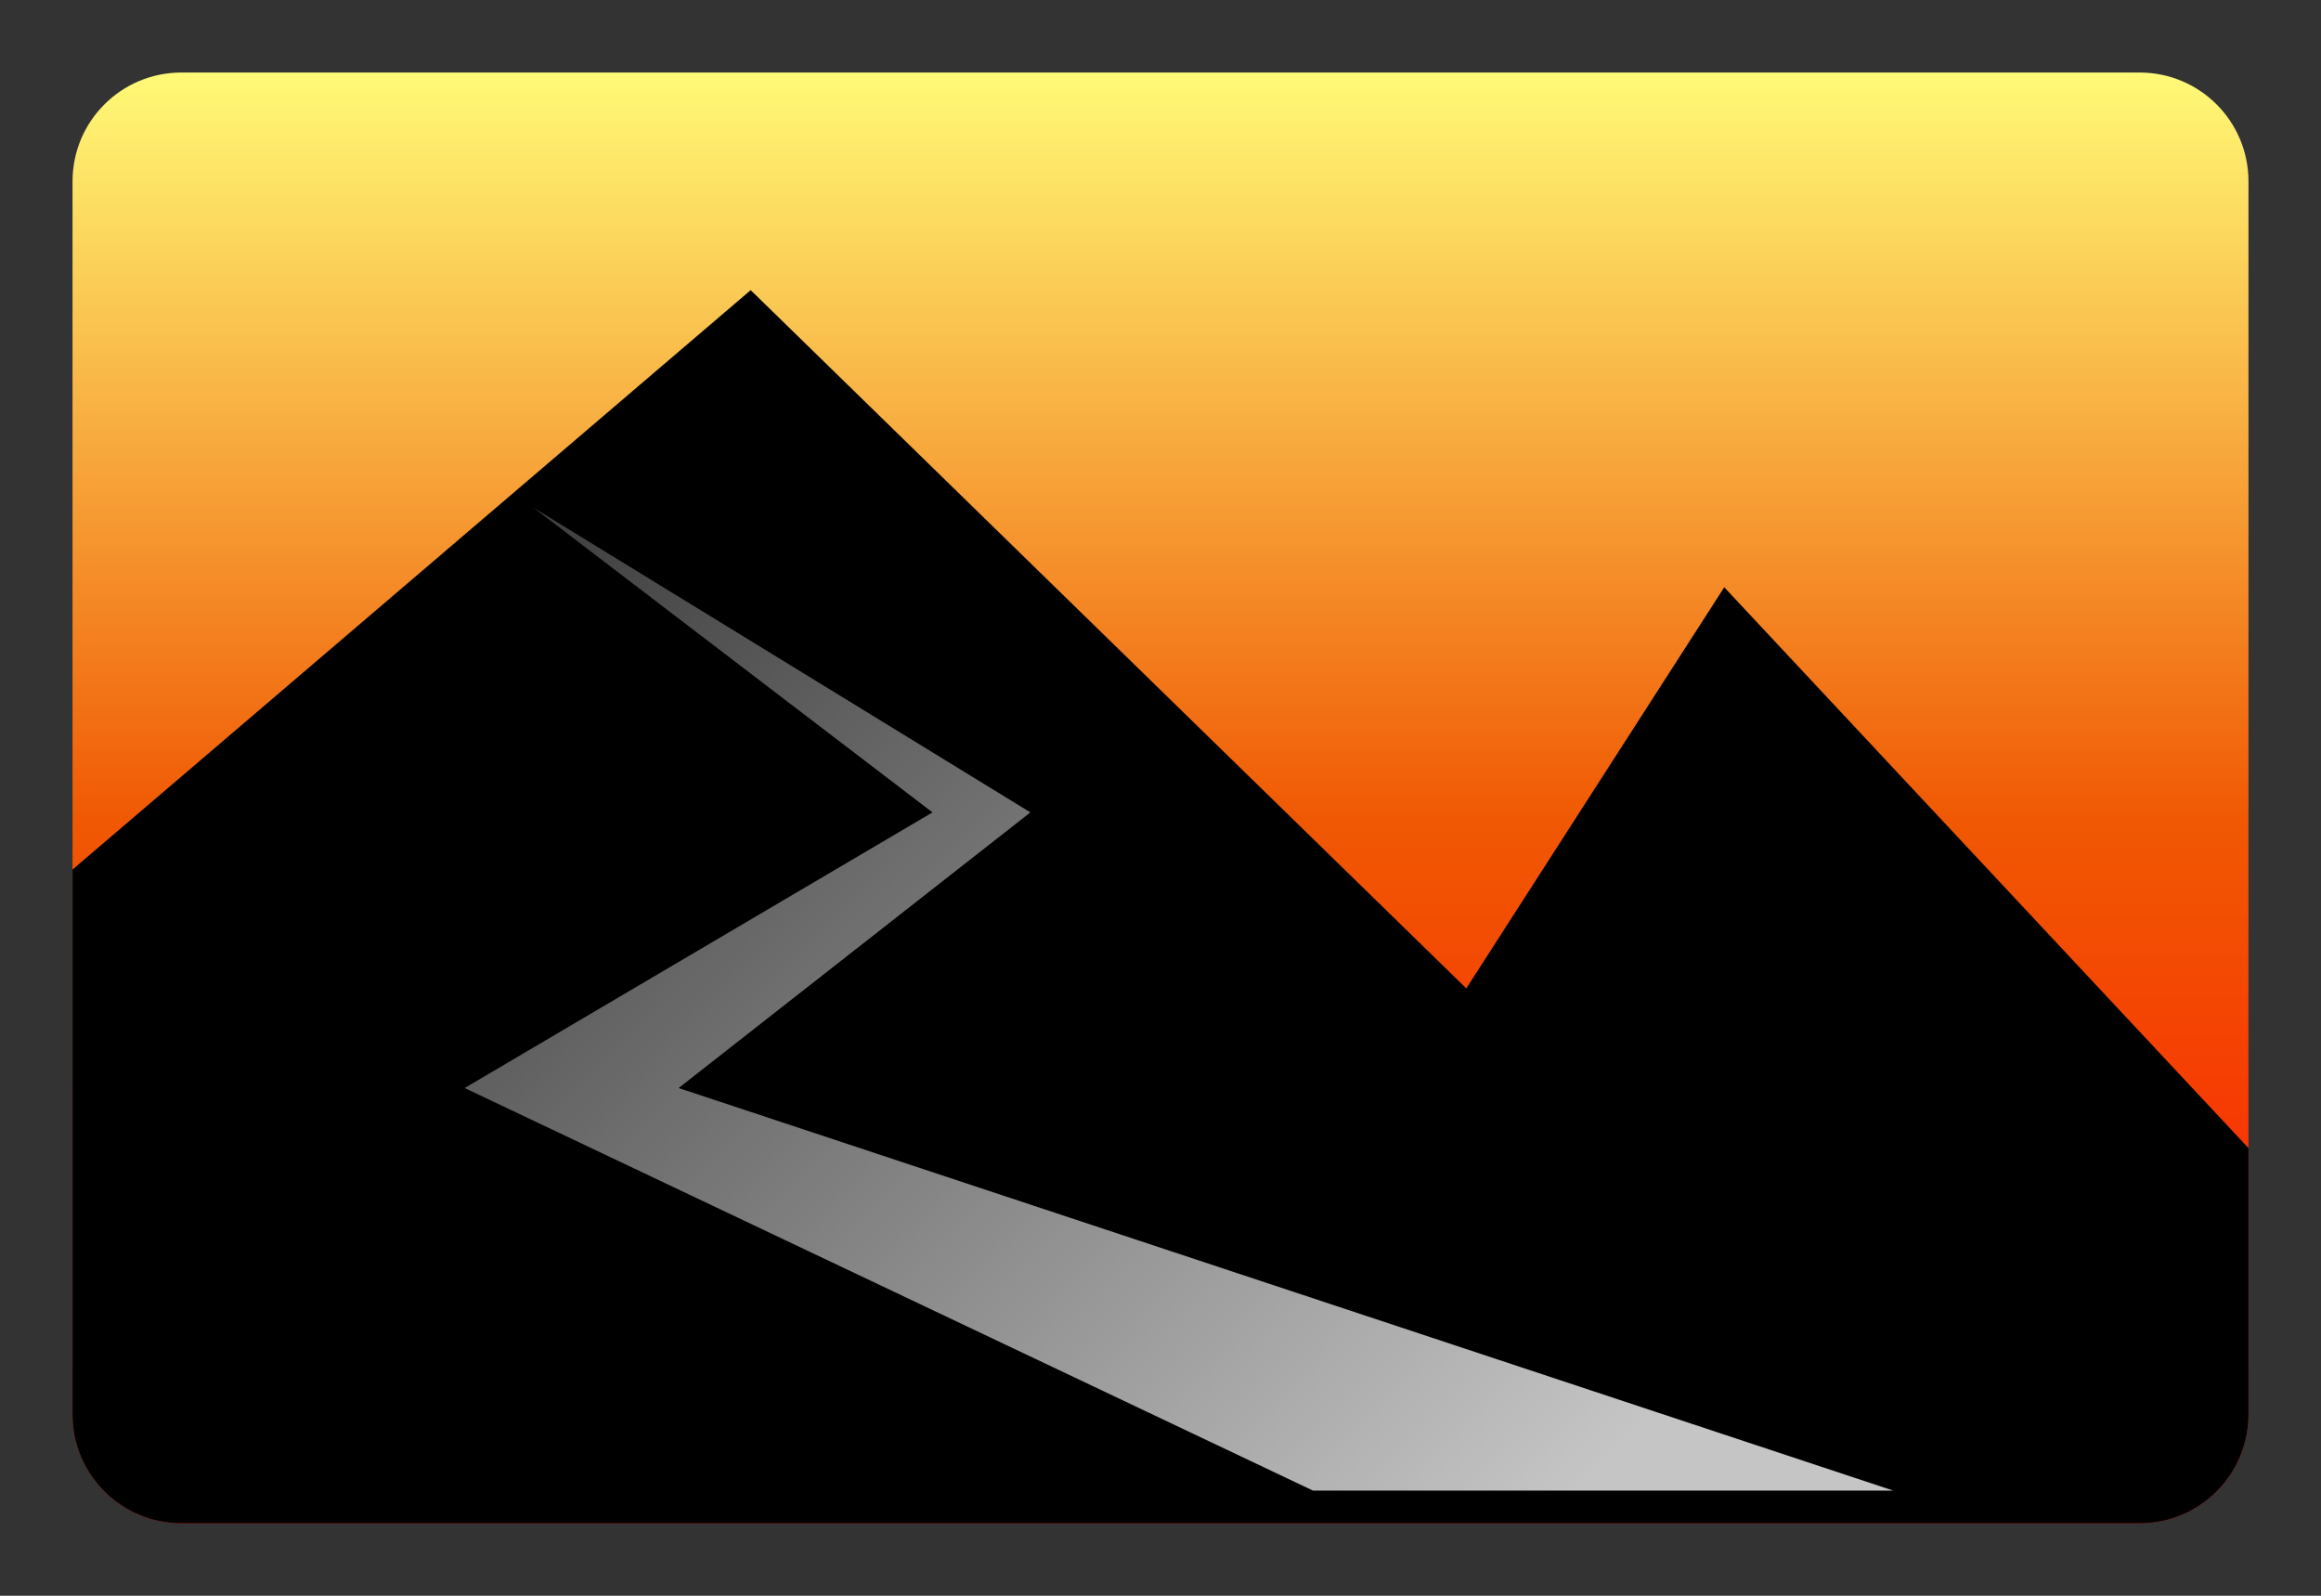 <svg width="320" height="220" viewBox="0 0 320 220" fill="none" xmlns="http://www.w3.org/2000/svg">
<rect x="0" y="0" width="320" height="220" fill="#333333" stroke="none"/>
<g clip-path="url(#clip0_3_63)">
<path d="M10 25C10 16.716 16.716 10 25 10H295C303.284 10 310 16.716 310 25V195C310 203.284 303.284 210 295 210H25C16.716 210 10 203.284 10 195V25Z" fill="url(#paint0_linear_3_63)"/>
<path d="M103.499 40L10 119.88V195C10 203.284 16.716 210 25 210H295C303.284 210 310 203.284 310 195V158.283L237.725 80.964L202.161 136.265L103.499 40Z" fill="black"/>
<path d="M128.563 112L73.564 70L142.063 112L93.564 150L261.022 205.5H181.022L64.064 150L128.563 112Z" fill="url(#paint1_linear_3_63)"/>
</g>
<defs>
<linearGradient id="paint0_linear_3_63" x1="160" y1="10" x2="160" y2="210" gradientUnits="userSpaceOnUse">
<stop stop-color="#FFFA77"/>
<stop offset="0.516" stop-color="#F05803"/>
<stop offset="1" stop-color="#FF1203"/>
</linearGradient>
<linearGradient id="paint1_linear_3_63" x1="79" y1="70" x2="217" y2="206" gradientUnits="userSpaceOnUse">
<stop stop-color="#404040"/>
<stop offset="1" stop-color="#C5C5C5"/>
</linearGradient>
<clipPath id="clip0_3_63">
<rect width="320" height="220" fill="white"/>
</clipPath>
</defs>
</svg>
